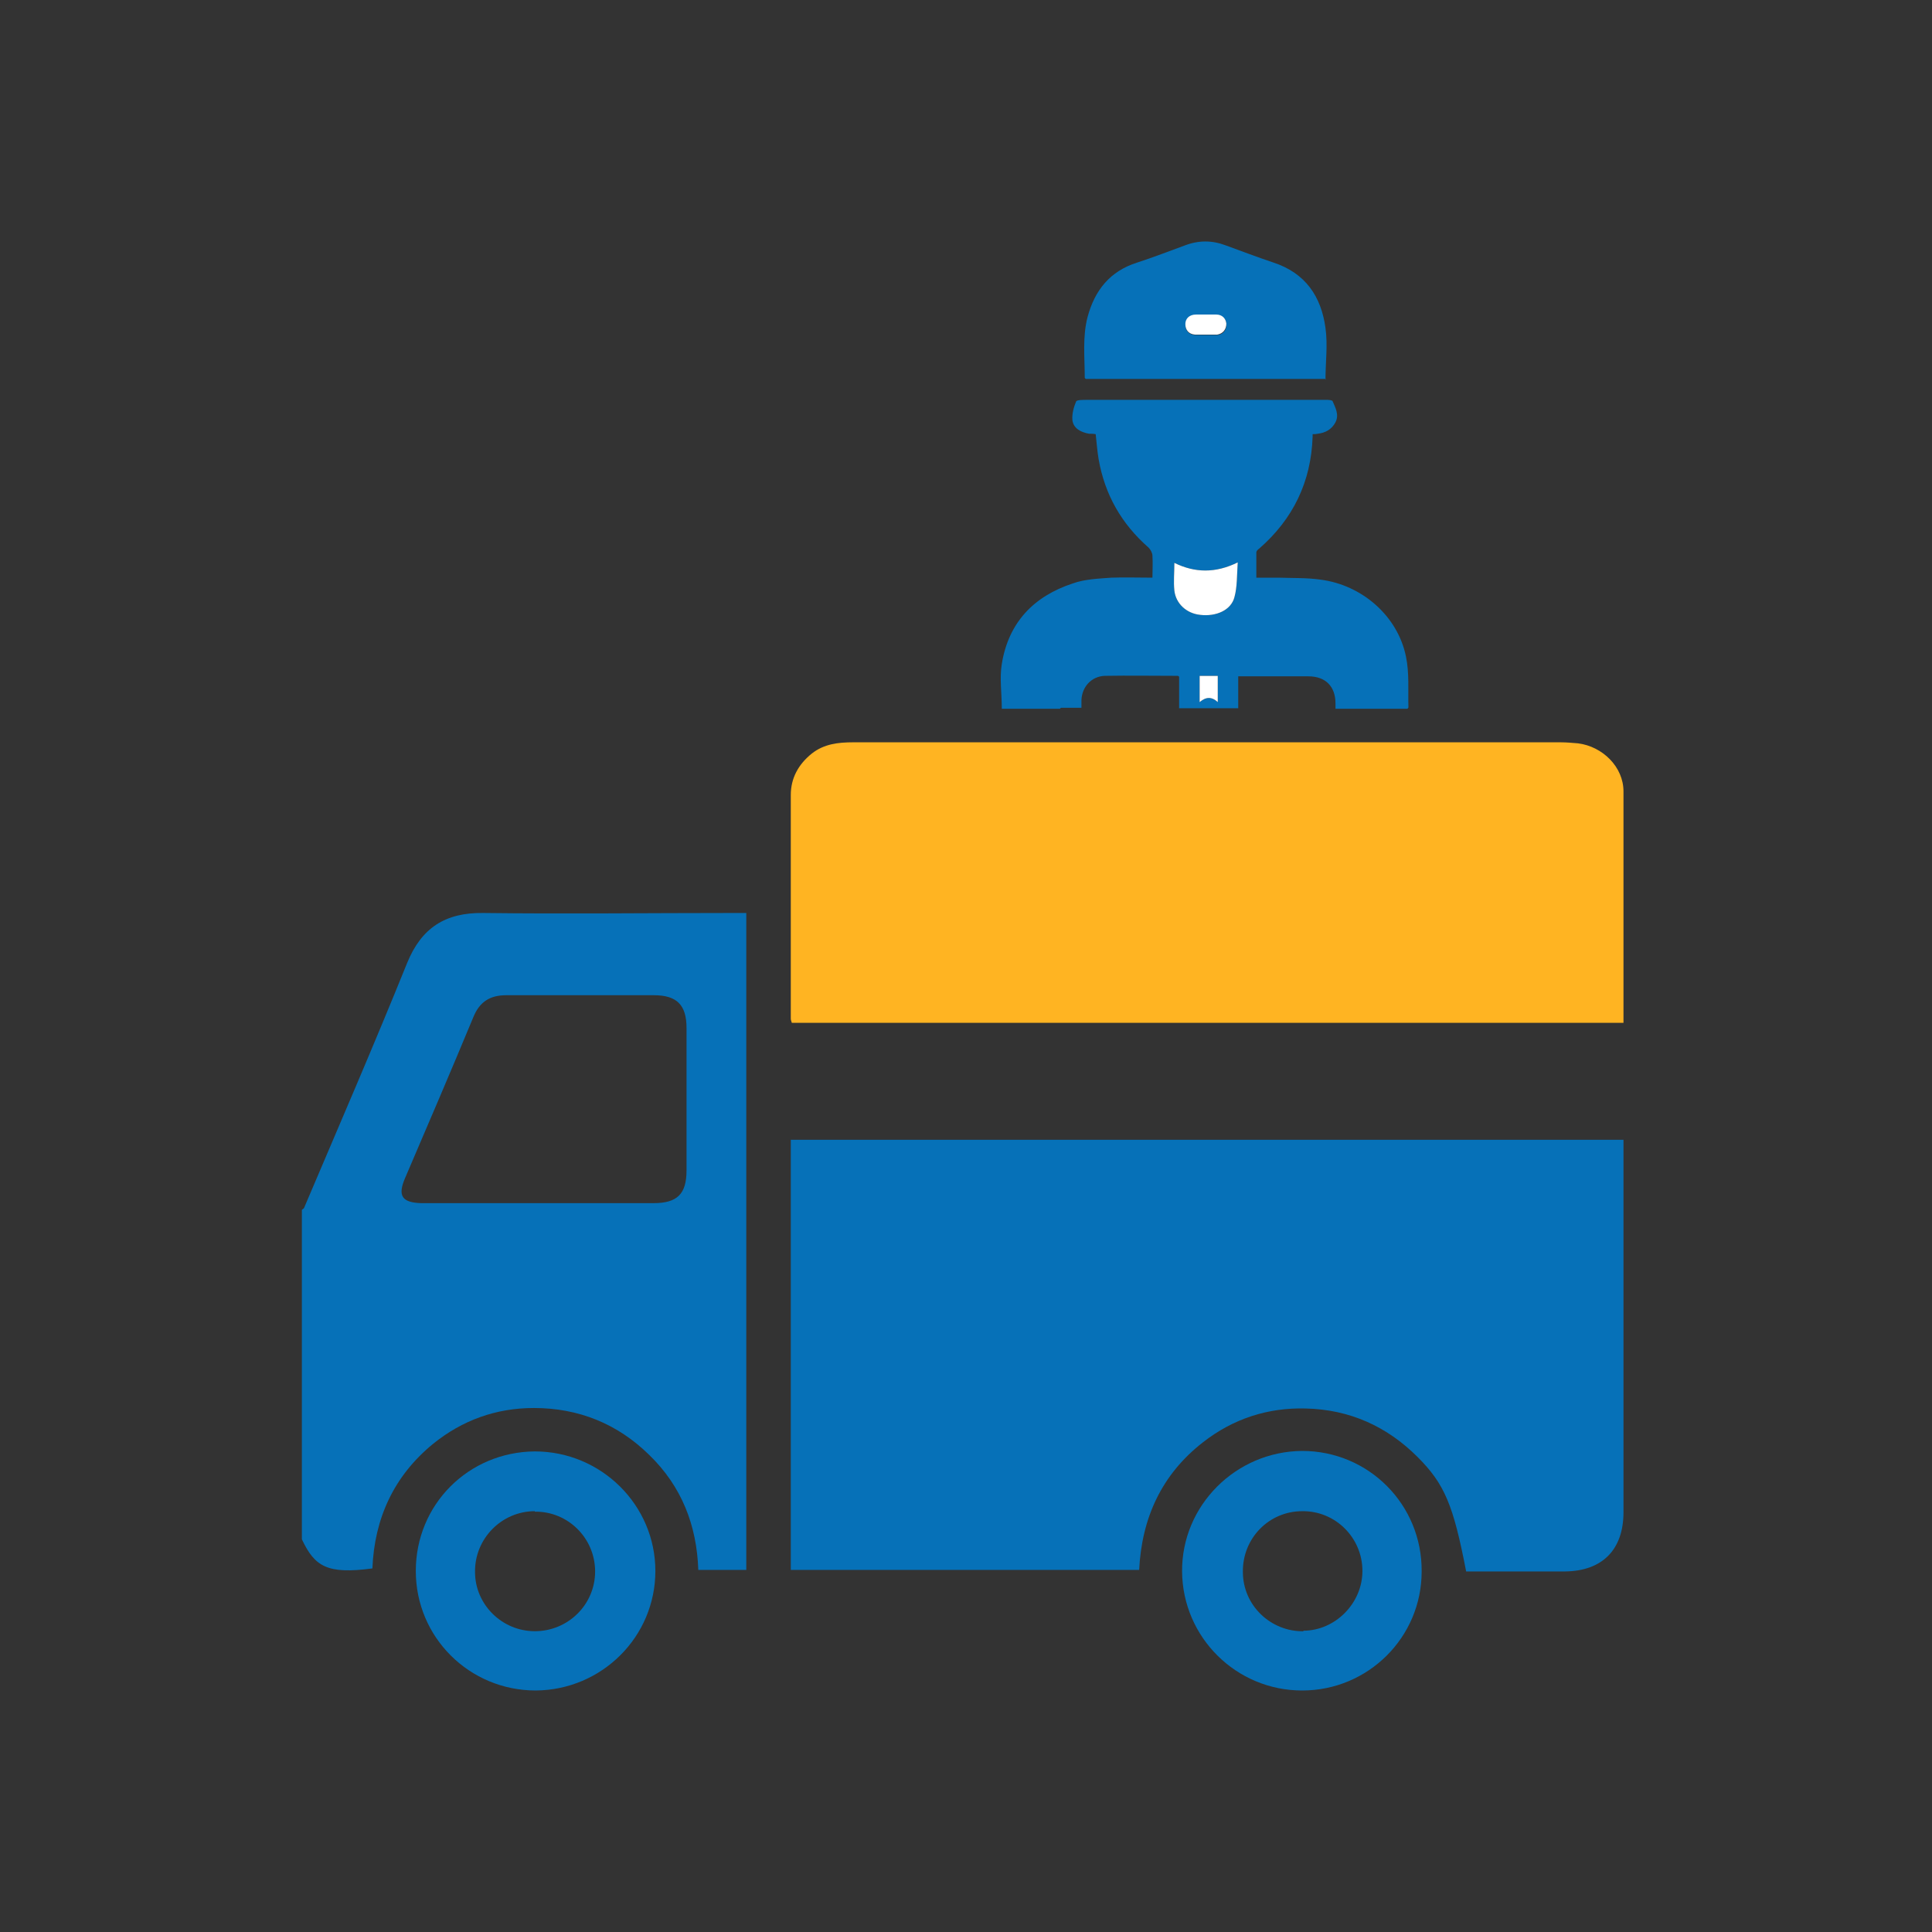<svg width="32" height="32" viewBox="0 0 32 32" fill="none" xmlns="http://www.w3.org/2000/svg">
<rect x="0" y="0" width="32" height="32" fill="#333333" stroke="none"/>
<path d="M17.572 11.723H17.912C17.912 11.684 17.912 11.636 17.912 11.597C17.92 11.376 18.078 11.202 18.299 11.194C18.701 11.187 19.104 11.194 19.506 11.194C19.506 11.194 19.522 11.194 19.53 11.21V11.731H20.509C20.509 11.558 20.509 11.384 20.509 11.202C20.549 11.202 20.58 11.202 20.612 11.202C20.967 11.202 21.315 11.202 21.67 11.202C21.954 11.202 22.12 11.368 22.12 11.652C22.12 11.684 22.12 11.708 22.12 11.739H23.312C23.312 11.739 23.328 11.723 23.328 11.716C23.32 11.439 23.344 11.147 23.288 10.879C23.154 10.207 22.562 9.687 21.867 9.6C21.638 9.568 21.401 9.576 21.173 9.568C21.054 9.568 20.936 9.568 20.809 9.568C20.809 9.426 20.809 9.284 20.809 9.15C20.809 9.126 20.833 9.102 20.857 9.086C21.417 8.597 21.717 7.981 21.741 7.231C21.741 7.223 21.741 7.207 21.741 7.191C21.773 7.191 21.796 7.191 21.828 7.184C21.954 7.168 22.057 7.113 22.12 6.994C22.183 6.868 22.12 6.757 22.073 6.647C22.073 6.631 22.017 6.623 21.986 6.623C21.78 6.623 21.567 6.623 21.362 6.623C20.241 6.623 19.12 6.623 17.999 6.623C17.935 6.623 17.841 6.623 17.825 6.647C17.785 6.742 17.754 6.852 17.762 6.955C17.777 7.097 17.904 7.16 18.038 7.184C18.07 7.184 18.109 7.184 18.148 7.191C18.164 7.326 18.172 7.46 18.196 7.602C18.299 8.194 18.575 8.676 19.025 9.071C19.056 9.102 19.088 9.158 19.088 9.205C19.096 9.323 19.088 9.442 19.088 9.568C18.851 9.568 18.63 9.56 18.409 9.568C18.196 9.584 17.967 9.592 17.77 9.663C17.122 9.876 16.704 10.31 16.593 10.997C16.554 11.234 16.593 11.479 16.593 11.739H17.556L17.572 11.723ZM20.17 11.629C20.067 11.534 19.972 11.542 19.87 11.629V11.194H20.17V11.621V11.629ZM19.451 9.323C19.791 9.489 20.13 9.497 20.501 9.315C20.486 9.529 20.494 9.718 20.446 9.892C20.391 10.105 20.146 10.216 19.878 10.184C19.649 10.16 19.475 9.994 19.451 9.781C19.436 9.631 19.451 9.489 19.451 9.323Z" fill="#0671B8"/>
<path d="M19.451 9.323C19.791 9.489 20.13 9.497 20.501 9.315C20.486 9.529 20.494 9.718 20.446 9.892C20.391 10.105 20.146 10.216 19.878 10.184C19.649 10.16 19.475 9.995 19.451 9.781C19.436 9.631 19.451 9.489 19.451 9.323Z" fill="white"/>
<path d="M20.17 11.629C20.067 11.534 19.972 11.542 19.87 11.629V11.195H20.17V11.621V11.629Z" fill="white"/>
<path d="M21.962 6.276H17.983L17.967 6.26C17.967 5.92 17.927 5.581 18.014 5.249C18.133 4.807 18.385 4.491 18.835 4.349C19.104 4.262 19.364 4.16 19.625 4.065C19.854 3.978 20.075 3.978 20.304 4.065C20.564 4.16 20.833 4.262 21.093 4.349C21.622 4.523 21.883 4.91 21.954 5.431C21.994 5.715 21.954 5.999 21.954 6.292L21.962 6.276ZM19.965 5.549C20.028 5.549 20.099 5.549 20.162 5.549C20.257 5.542 20.32 5.463 20.312 5.368C20.312 5.281 20.241 5.218 20.146 5.218C20.035 5.218 19.917 5.218 19.806 5.218C19.704 5.218 19.641 5.281 19.633 5.376C19.633 5.47 19.688 5.542 19.791 5.549C19.846 5.549 19.909 5.549 19.965 5.549Z" fill="#0671B8"/>
<path d="M19.965 5.542C19.909 5.542 19.846 5.542 19.791 5.542C19.688 5.534 19.633 5.463 19.633 5.368C19.633 5.273 19.704 5.21 19.807 5.21C19.917 5.21 20.036 5.21 20.146 5.21C20.241 5.21 20.304 5.273 20.312 5.36C20.312 5.455 20.257 5.526 20.162 5.542C20.099 5.542 20.028 5.542 19.965 5.542Z" fill="white"/>
<path d="M5 20.038C5 20.038 5.025 20.021 5.034 20.012C5.609 18.659 6.193 17.313 6.743 15.951C6.98 15.367 7.378 15.113 8.004 15.122C9.375 15.139 10.754 15.122 12.125 15.122C12.201 15.122 12.277 15.122 12.361 15.122C12.361 18.769 12.361 22.382 12.361 26.003H11.566C11.541 25.259 11.287 24.616 10.754 24.099C10.229 23.583 9.586 23.321 8.842 23.321C8.215 23.321 7.657 23.524 7.175 23.913C6.523 24.446 6.202 25.149 6.168 25.978C5.415 26.079 5.212 25.944 5 25.496C5 23.668 5 21.849 5 20.021V20.038ZM10.822 19.928C11.219 19.928 11.371 19.776 11.371 19.386C11.371 18.599 11.371 17.812 11.371 17.026C11.371 16.645 11.211 16.484 10.83 16.484C10.018 16.484 9.197 16.484 8.385 16.484C8.114 16.484 7.945 16.594 7.843 16.84C7.471 17.736 7.09 18.625 6.709 19.513C6.582 19.809 6.659 19.919 6.98 19.928C7.623 19.928 8.275 19.928 8.918 19.928C9.552 19.928 10.187 19.928 10.813 19.928H10.822Z" fill="#0671B8"/>
<path d="M26.898 18.878C22.287 18.878 17.701 18.878 13.098 18.878C13.098 21.256 13.098 23.625 13.098 26.003C15.018 26.003 16.931 26.003 18.868 26.003C18.911 25.14 19.241 24.421 19.926 23.888C20.425 23.498 21.001 23.312 21.627 23.329C22.355 23.346 22.972 23.625 23.48 24.133C23.928 24.581 24.072 24.928 24.284 26.028C24.504 26.028 24.732 26.028 24.952 26.028C25.274 26.028 25.604 26.028 25.925 26.028C26.543 26.02 26.89 25.665 26.89 25.047C26.89 23.067 26.89 21.087 26.89 19.107C26.89 19.039 26.89 18.963 26.89 18.878H26.898Z" fill="#0671B8"/>
<path d="M26.89 16.941C26.89 15.646 26.89 14.377 26.89 13.108C26.89 12.702 26.543 12.363 26.137 12.312C26.044 12.304 25.942 12.295 25.849 12.295C21.94 12.295 18.031 12.295 14.13 12.295C13.885 12.295 13.648 12.321 13.445 12.482C13.225 12.659 13.098 12.888 13.098 13.167C13.098 14.402 13.098 15.638 13.098 16.873C13.098 16.89 13.106 16.915 13.115 16.941C17.701 16.941 22.295 16.941 26.907 16.941H26.89Z" fill="#FFB422"/>
<path d="M19.579 26.029C19.571 24.937 20.468 24.04 21.568 24.032C22.668 24.032 23.556 24.92 23.547 26.029C23.547 27.12 22.659 28 21.568 28C20.476 28 19.588 27.12 19.579 26.029ZM21.584 27.01C22.118 27.01 22.566 26.553 22.566 26.02C22.566 25.47 22.118 25.022 21.568 25.03C21.018 25.03 20.578 25.479 20.586 26.037C20.586 26.587 21.043 27.027 21.593 27.019L21.584 27.01Z" fill="#0671B8"/>
<path d="M8.858 24.04C9.958 24.04 10.855 24.929 10.855 26.02C10.855 27.112 9.967 27.991 8.875 28C7.775 28 6.887 27.12 6.887 26.02C6.887 24.92 7.758 24.049 8.858 24.04ZM8.858 25.03C8.308 25.03 7.86 25.487 7.868 26.037C7.868 26.578 8.317 27.018 8.858 27.018C9.408 27.018 9.857 26.578 9.857 26.028C9.857 25.478 9.408 25.03 8.858 25.038V25.03Z" fill="#0671B8"/>
</svg>
